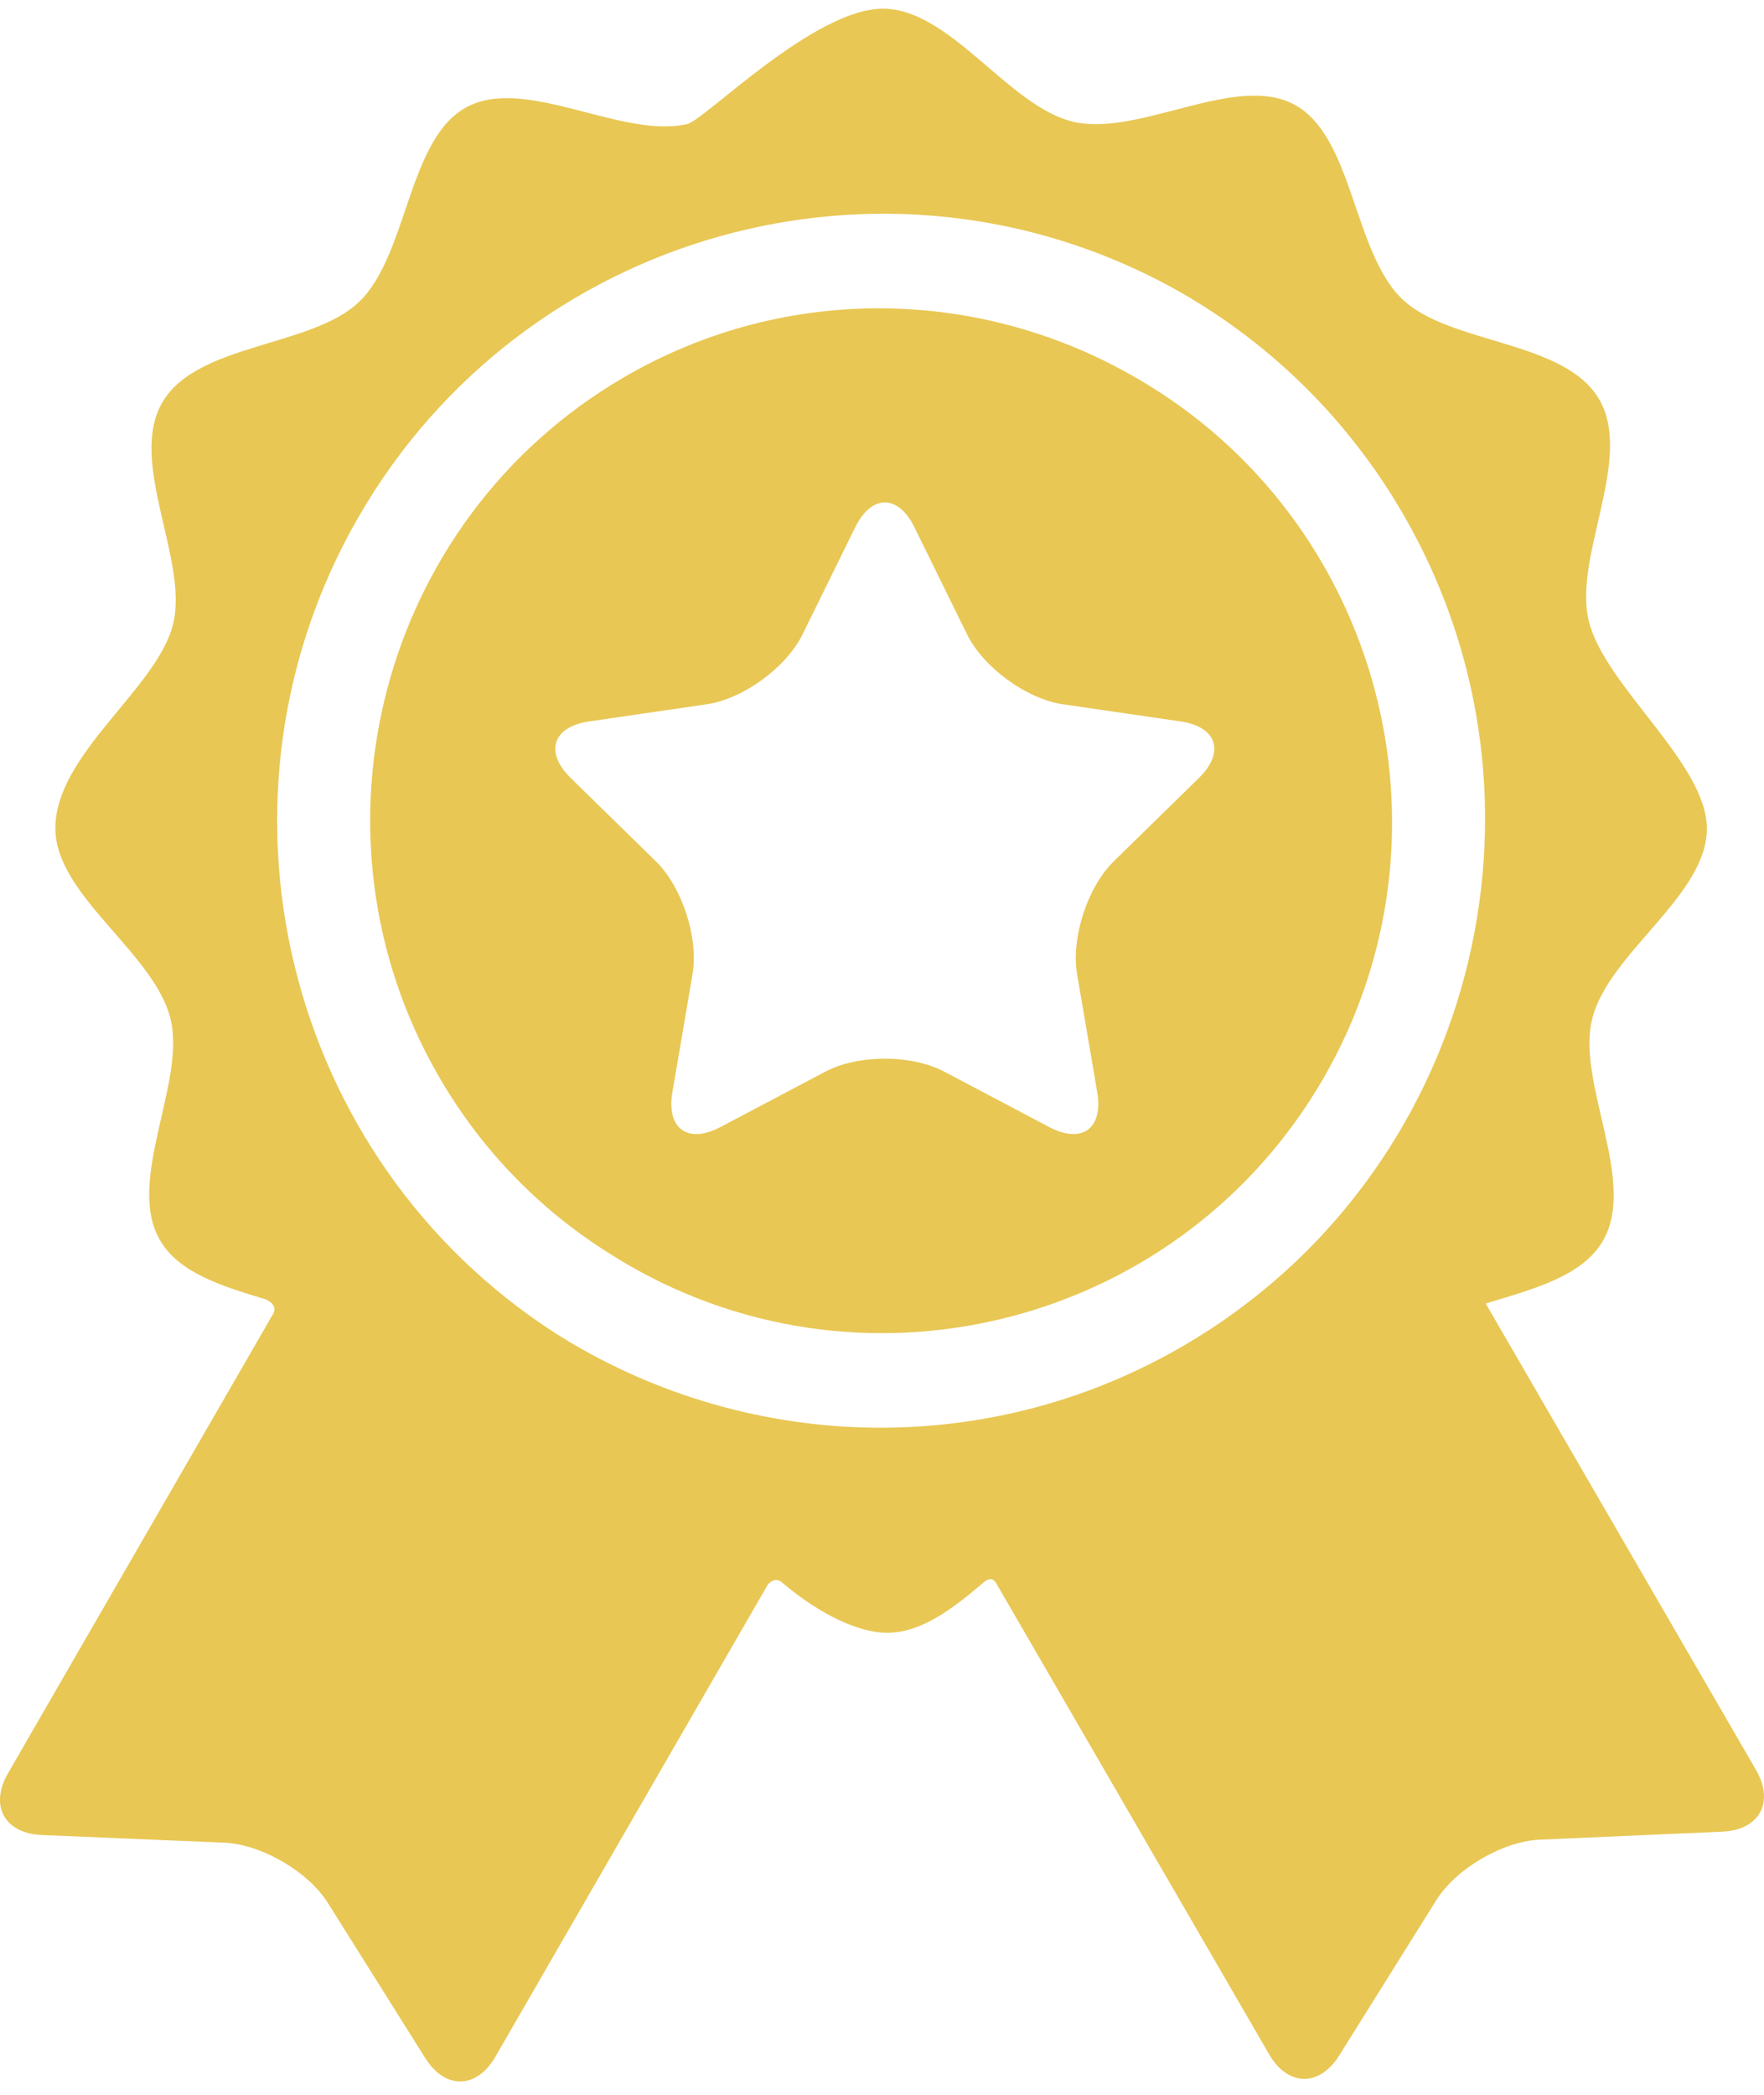 <svg width="80" height="95" viewBox="0 0 80 95" fill="none" xmlns="http://www.w3.org/2000/svg">
<path d="M79.635 80.263C79.635 80.263 69.243 62.332 67.379 59.116C69.5 58.466 71.759 57.893 72.698 56.266C74.262 53.554 71.478 49.106 72.209 46.2C72.962 43.209 77.409 40.62 77.409 37.58C77.409 34.618 72.812 31.157 72.058 28.183C71.322 25.277 74.098 20.825 72.528 18.116C70.959 15.408 65.731 15.631 63.579 13.552C61.365 11.412 61.372 6.178 58.701 4.744C56.02 3.305 51.662 6.213 48.685 5.524C45.741 4.843 43.112 0.394 40.037 0.394C36.917 0.394 31.955 5.441 31.176 5.623C28.201 6.317 23.837 3.416 21.158 4.861C18.49 6.3 18.507 11.535 16.297 13.678C14.148 15.76 8.92 15.547 7.356 18.259C5.791 20.97 8.576 25.417 7.845 28.325C7.112 31.24 2.511 34.194 2.511 37.565C2.511 40.606 6.968 43.186 7.726 46.176C8.463 49.082 5.686 53.534 7.256 56.243C8.11 57.718 10.049 58.323 11.985 58.905C12.211 58.973 12.638 59.227 12.349 59.65C11.024 61.946 0.363 80.418 0.363 80.418C-0.485 81.887 0.204 83.147 1.893 83.218L10.163 83.564C11.852 83.636 13.971 84.868 14.873 86.304L19.286 93.334C20.188 94.77 21.618 94.743 22.466 93.274C22.466 93.274 34.813 71.874 34.818 71.868C35.066 71.577 35.315 71.637 35.434 71.738C36.785 72.893 38.668 74.045 40.24 74.045C41.781 74.045 43.208 72.961 44.62 71.751C44.735 71.653 45.015 71.451 45.219 71.87C45.222 71.876 57.555 93.16 57.555 93.16C58.405 94.627 59.837 94.652 60.736 93.214L65.136 86.176C66.035 84.739 68.152 83.501 69.841 83.428L78.11 83.066C79.799 82.991 80.485 81.73 79.635 80.263ZM53.703 61.013C44.56 66.353 33.586 65.781 25.203 60.472C12.92 52.574 8.879 36.233 16.263 23.438C23.731 10.496 40.148 5.929 53.155 13.041C53.223 13.079 53.291 13.117 53.359 13.155C53.455 13.209 53.551 13.263 53.647 13.318C57.66 15.641 61.14 19.012 63.632 23.312C71.247 36.454 66.793 53.367 53.703 61.013Z" fill="#E8C754"/>
<path d="M51.613 17.186C51.575 17.164 51.536 17.143 51.498 17.122C44.55 13.084 35.694 12.789 28.271 17.124C17.257 23.558 13.509 37.788 19.917 48.846C21.872 52.221 24.552 54.914 27.643 56.848C27.906 57.015 28.172 57.179 28.444 57.337C39.47 63.751 53.636 59.962 60.024 48.892C66.412 37.822 62.639 23.599 51.613 17.186ZM54.371 35.283L50.51 39.061C49.315 40.231 48.567 42.541 48.85 44.194L49.761 49.528C50.044 51.181 49.065 51.894 47.587 51.114L42.815 48.595C41.337 47.815 38.918 47.815 37.44 48.595L32.668 51.114C31.19 51.894 30.212 51.181 30.494 49.528L31.405 44.194C31.688 42.541 30.94 40.231 29.744 39.061L25.884 35.283C24.688 34.113 25.062 32.958 26.714 32.717L32.05 31.939C33.702 31.698 35.659 30.27 36.398 28.767L38.784 23.913C39.523 22.41 40.732 22.41 41.471 23.913L43.857 28.767C44.596 30.27 46.553 31.698 48.206 31.939L53.541 32.717C55.193 32.958 55.567 34.113 54.371 35.283Z" fill="#E8C754"/>
</svg>
